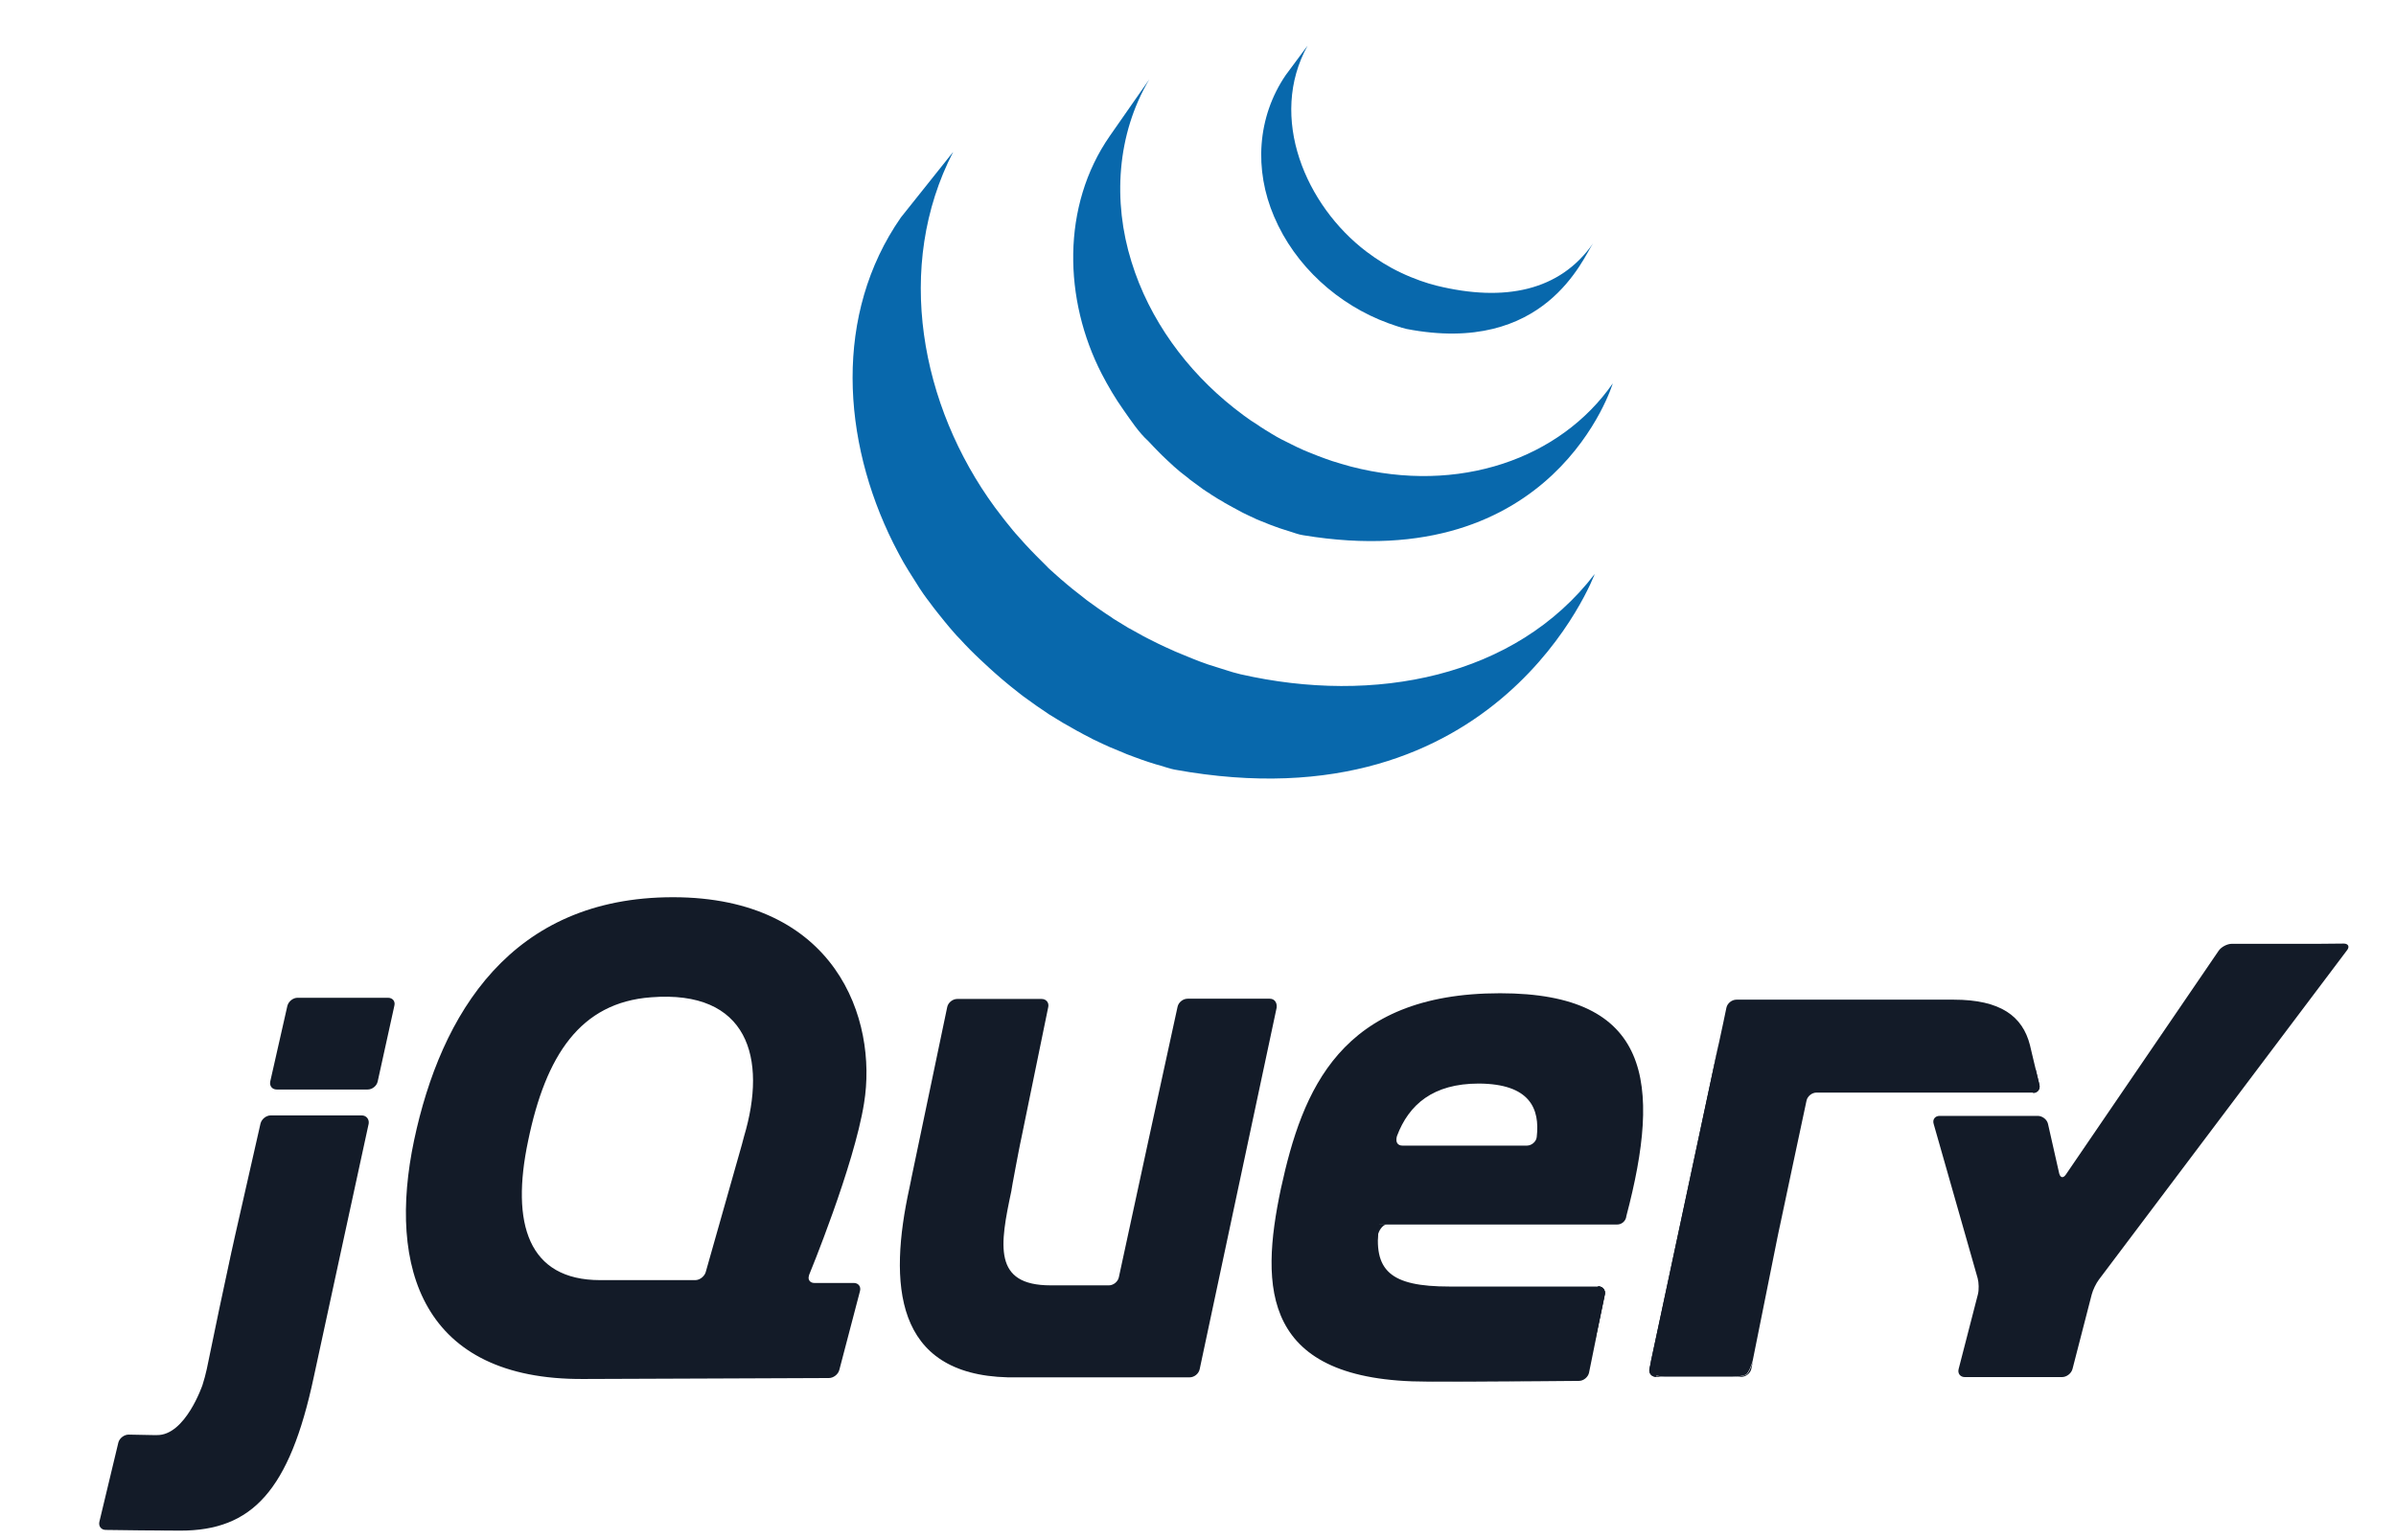 <?xml version="1.0" encoding="utf-8"?>
<!-- Generator: Adobe Illustrator 25.2.3, SVG Export Plug-In . SVG Version: 6.00 Build 0)  -->
<svg version="1.1" id="Layer_1" xmlns="http://www.w3.org/2000/svg" xmlns:xlink="http://www.w3.org/1999/xlink" x="0px" y="0px"
	 viewBox="0 0 1008 648" style="enable-background:new 0 0 1008 648;" xml:space="preserve">
<style type="text/css">
	.st0{fill:#131B28;}
	.st1{fill:#0868AC;}
</style>
<path class="st0" d="M312.1,481.5L312.1,481.5l-7.6,26.8L312.1,481.5z M350.9,539.7l-8.3,0L350.9,539.7z M348.8,579.7L348.8,579.7
	l-49.9,0.2L348.8,579.7z M359.3,539.8l-8.3,0L359.3,539.8z M353.2,576.3l8.7-33.2L353.2,576.3L353.2,576.3z M536.9,423.6l-16.2,76.1
	C520.7,499.8,536.9,423.6,536.9,423.6z M495.3,423.6L483,480.5L495.3,423.6L495.3,423.6z"/>
<path class="st0" d="M534.2,420.2h-34.6c-1.9,0-3.8,1.5-4.2,3.4L483,480.5l-12.3,56.9c-0.4,1.9-2.3,3.4-4.2,3.4H442
	c-24.3,0-21.4-16.8-16.5-39.8l0.1-0.7l0.5-2.9l0.1-0.5l1.1-5.9l1.2-6.3c0.4-1.9,0.9-4.7,1.3-6.4l5.6-27.3l5.6-27.3
	c0.4-1.9-0.9-3.4-2.8-3.4h-35.5c-1.9,0-3.8,1.5-4.2,3.4l-7.6,36.3l-7.6,36.3c0,0,0,0,0,0.1l-0.7,3.4c-8.8,40.2-6.5,78.5,41.4,79.7
	c0.8,0,1.4,0,1.4,0h75.1c1.9,0,3.8-1.5,4.2-3.4l16.2-76.1l16.2-76.1C537.3,421.7,536.1,420.2,534.2,420.2L534.2,420.2z M672.3,541.2
	c1.9,0,3.2,1.5,2.8,3.4l-3.4,16.4 M668.4,577.5l3.4-16.4L668.4,577.5L668.4,577.5z M664.2,581L664.2,581
	c-10.2,0.1-40.8,0.3-63.8,0.3C628.4,581.3,664.2,581,664.2,581z M579.7,520c0-1.8,2-4.9,3.9-4.9l-4.3-0.1
	C577.4,534.7,579.7,520,579.7,520z"/>
<path class="st0" d="M603.5,581.3c-0.2,0-0.4,0-0.7,0C603.1,581.3,603.3,581.3,603.5,581.3z M672.3,541.2c1.9,0,3.2,1.5,2.8,3.4
	l-3.4,16.4l-0.5,2.7 M619.9,581.2h-0.1H619.9z M611.4,581.3h-0.5H611.4z M608.8,581.3c-0.3,0-0.5,0-0.8,0
	C608.3,581.3,608.5,581.3,608.8,581.3z M606.2,581.3h-0.7H606.2z M610.9,581.3l-2.1,0L610.9,581.3z M619.8,581.2c-2.8,0-5.6,0-8.4,0
	C614.2,581.2,617,581.2,619.8,581.2z M668.4,577.5l2.8-13.8L668.4,577.5L668.4,577.5z M608,581.3h-1.8H608z M602.8,581.3h-2.5H602.8
	z M605.4,581.3h-1.9H605.4z M98.9,520.4l5.4-23.8l-6.2,27.3l-5.9,27.8l5.2-24.3C97.8,525.4,98.4,522.3,98.9,520.4L98.9,520.4z
	 M163.2,419.8h-38c-1.9,0-3.8,1.5-4.3,3.4l-3.6,15.9l-3.6,15.9c-0.4,1.9,0.8,3.4,2.7,3.4h38.3c1.9,0,3.8-1.5,4.2-3.4l3.5-15.9
	l3.5-15.9v0C166.4,421.3,165.2,419.8,163.2,419.8L163.2,419.8z M155,472.8L155,472.8l-11.2,51.6L155,472.8L155,472.8z M44.5,643.7
	c0,0,19.2,0.2,31.4,0.2C66.6,644,51.3,643.8,44.5,643.7L44.5,643.7z M109.6,472.7l-5.4,23.8L109.6,472.7z"/>
<path class="st0" d="M152.2,469.3h-38.3c-1.9,0-3.8,1.5-4.3,3.4l-5.4,23.8l-5.4,23.8c-0.4,1.9-1.1,5-1.5,6.8l-5.2,24.3L87,576
	c-0.5,2.3-1.1,4.5-1.8,6.7c0,0-7.2,21.3-19.2,21.1c-0.5,0-1,0-1.5,0c-5.8-0.1-10.4-0.2-10.4-0.2h0c-1.9,0-3.8,1.5-4.3,3.3l-4,16.7
	l-4,16.7c-0.4,1.9,0.8,3.4,2.7,3.4c6.8,0.1,22.1,0.3,31.4,0.3c30.1,0,45.9-16.7,56.1-64.6l11.9-55l11.2-51.6
	C155.4,470.9,154.1,469.3,152.2,469.3L152.2,469.3z M696.7,579.3c-1.9,0-3.2-1.5-2.8-3.4l28.8-135.1 M736.8,575.9l11.7-57.6
	L736.8,575.9z"/>
<path class="st0" d="M694.4,577.6c-0.2-0.9-0.1-3.2,0.3-5.1l13.7-64.1L694,575.9c-0.4,1.9,0.8,3.4,2.8,3.4h3.5
	C698.3,579.3,694.6,578.5,694.4,577.6L694.4,577.6z M734.5,578.5c-1,0.4-3.5,0.8-5.4,0.8h3.5c1.9,0,3.8-1.5,4.2-3.4l0.7-3.4
	C737.1,574.3,735.6,578.1,734.5,578.5L734.5,578.5z M742.7,547.1l5.1-25.4c0,0,0,0,0,0L742.7,547.1z M856.4,449.9l1.6,6.6
	c0.4,1.9-0.8,3.4-2.7,3.4 M737.5,572.5l5.1-25.4L737.5,572.5z M854.8,443.2l1.6,6.7L854.8,443.2z M747.8,521.6
	c0.4-1.9,1-4.9,1.4-6.8l5.5-25.8l-6.2,29.2L747.8,521.6L747.8,521.6z M723.3,438.6c-0.4,1.8-0.9,4.1-1.2,5.6l-13.7,64.1l14.4-67.5
	L723.3,438.6z"/>
<path class="st0" d="M858,456.4l-1.6-6.6l-1.6-6.7l-0.8-3.4c-3.1-12.1-12.3-19.1-32.1-19.1l-30.9,0l-28.5,0h-32
	c-1.9,0-3.8,1.5-4.2,3.4h0l-1.4,6.7l-1.7,7.9l-0.5,2.2l-14.4,67.5l-13.7,64.1c-0.4,1.9-0.5,4.2-0.3,5.1c0.2,0.9,3.9,1.7,5.8,1.7
	h28.9c1.9,0,4.4-0.3,5.4-0.8c1-0.4,2.6-4.2,3-6.1l5.1-25.4l5.1-25.4l0,0l0.7-3.4l6.2-29.2l5.5-25.8c0.4-1.9,2.3-3.4,4.2-3.4l90.9,0
	C857.2,459.8,858.4,458.3,858,456.4L858,456.4z"/>
<path class="st0" d="M975,397.1c-1.9,0-5.1,0-7,0h-29.1c-1.9,0-4.4,1.3-5.5,2.9l-64.3,94.2c-1.1,1.6-2.3,1.4-2.8-0.5l-4.7-20.8
	c-0.4-1.9-2.4-3.4-4.3-3.4H816c-1.9,0-3.1,1.5-2.5,3.4l18.5,64.9c0.5,1.8,0.6,4.9,0.1,6.8L824,576c-0.5,1.9,0.7,3.4,2.6,3.4h40.9
	c1.9,0,3.9-1.5,4.4-3.4l8.1-31.4c0.5-1.9,1.8-4.6,3-6.2l104.4-138.6c1.2-1.5,0.5-2.8-1.4-2.8L975,397.1L975,397.1z M646.5,478.4
	L646.5,478.4c-0.2,2-2.2,3.6-4.1,3.6h-52.4c-1.8,0-2.7-1.2-2.5-2.8c0,0,0-0.1,0-0.1c0,0,0,0,0,0c0-0.1,0-0.1,0-0.2l0.2-0.9
	c5-13.3,15.2-22.1,34.4-22.1C643.7,456,647.9,466.5,646.5,478.4L646.5,478.4z M631.1,417.9c-67.3,0-83.2,40.8-92.2,82.1
	c-8.9,42-8.2,81.3,61.5,81.3h2.5c0.2,0,0.4,0,0.7,0h4.5c0.3,0,0.5,0,0.8,0l2.1,0h0.5c2.8,0,5.6,0,8.4,0h0.1
	c18.4-0.1,36.8-0.2,44.3-0.3c1.9,0,3.8-1.6,4.2-3.4l2.8-13.8l0.5-2.7l3.4-16.4c0.4-1.9-0.9-3.4-2.8-3.4h-62.6
	c-24.9,0-32.3-6.6-29.6-26.1h100.1l0,0c0,0,0,0,0.1,0c1.6,0,3.1-1.1,3.6-2.6c0.1-0.3,0.2-0.6,0.2-0.9l0,0
	C699,455.6,694.7,417.9,631.1,417.9L631.1,417.9L631.1,417.9z M313,478.2l-0.9,3.4l0,0l-7.6,26.8l-7.6,26.8
	c-0.5,1.8-2.5,3.4-4.4,3.4h-40c-30.3,0-37.7-23.7-30.3-58.7c7.4-35.8,21.9-58.1,51.7-60.3C314.7,416.4,322.9,445.1,313,478.2
	L313,478.2z M340.4,536.4c0,0,18.9-45.8,23.1-72.2c5.8-35.4-11.9-86.7-80.4-86.7c-68.1,0-97.6,49-108.9,102.3
	c-11.3,53.7,3.5,100.8,71.2,100.4l53.4-0.2l49.9-0.2c1.9,0,3.9-1.5,4.4-3.4l8.7-33.2c0.5-1.9-0.7-3.4-2.6-3.4l-8.3,0l-8.3,0
	c-1.6,0-2.6-1.1-2.4-2.5C340.3,536.9,340.3,536.7,340.4,536.4L340.4,536.4L340.4,536.4z"/>
<path class="st0" d="M677.5,505.8c0,1.3-1,2.3-2.3,2.3s-2.3-1-2.3-2.3s1-2.3,2.3-2.3S677.5,504.5,677.5,505.8z"/>
<path class="st1" d="M379,91.5c-28.3,40.7-24.8,93.7-3.2,137c0.5,1,1.1,2.1,1.6,3.1c0.3,0.6,0.7,1.3,1,1.9c0.2,0.4,0.4,0.8,0.6,1.1
	c0.4,0.7,0.7,1.3,1.1,2c0.7,1.2,1.4,2.4,2.1,3.5c0.4,0.6,0.8,1.3,1.2,1.9c0.8,1.3,1.6,2.5,2.4,3.8c0.3,0.5,0.7,1.1,1,1.6
	c1.1,1.7,2.3,3.4,3.5,5l0.1,0.1c0.2,0.3,0.4,0.5,0.6,0.8c1,1.4,2.1,2.8,3.2,4.2c0.4,0.5,0.8,1,1.2,1.5c1.3,1.7,2.7,3.3,4,4.9
	c1.4,1.6,2.7,3.2,4.2,4.7c0.1,0.1,0.1,0.1,0.2,0.2c2.8,3.1,5.8,6.1,8.8,8.9c0.5,0.4,0.9,0.9,1.4,1.3c1.5,1.4,3,2.8,4.6,4.2
	c0.3,0.2,0.5,0.5,0.8,0.7c1.3,1.2,2.7,2.3,4.1,3.5c0.6,0.5,1.1,0.9,1.7,1.4c1.1,0.9,2.3,1.8,3.4,2.7l1.8,1.4
	c1.3,0.9,2.6,1.9,3.9,2.8c0.5,0.3,0.9,0.7,1.4,1c0.1,0.1,0.3,0.2,0.4,0.3c1.2,0.8,2.5,1.7,3.7,2.5c0.5,0.4,1.1,0.7,1.6,1.1
	c1.9,1.2,3.9,2.4,5.9,3.6c0.5,0.3,1.1,0.6,1.6,0.9c1.5,0.8,2.9,1.7,4.4,2.5c0.8,0.4,1.6,0.8,2.4,1.3c1,0.5,2.1,1.1,3.1,1.6
	c0.2,0.1,0.5,0.2,0.7,0.4c0.4,0.2,0.9,0.4,1.3,0.6c2,1,4,1.9,6,2.8c1.9,0.8,3.9,1.6,5.8,2.4c0.5,0.2,0.9,0.4,1.4,0.6
	c2,0.8,4.1,1.5,6.2,2.3c2,0.7,4.1,1.4,6.1,2c0.5,0.1,1,0.3,1.5,0.4c2.1,0.6,4.2,1.4,6.3,1.8c137,25,176.8-82.3,176.8-82.3
	c-33.4,43.6-92.8,55-149,42.2c-2.1-0.5-4.2-1.1-6.3-1.8c-2.6-0.8-5.1-1.6-7.6-2.4l-0.8-0.3c-1.8-0.6-3.6-1.3-5.3-2
	c-0.5-0.2-1-0.4-1.5-0.6c-1.9-0.8-3.8-1.6-5.8-2.4c-0.4-0.2-0.8-0.3-1.1-0.5c-2.1-0.9-4.2-1.9-6.3-2.9c-1.3-0.6-2.5-1.3-3.8-1.9
	c-0.8-0.4-1.7-0.9-2.5-1.3c-1.5-0.8-3-1.7-4.5-2.5c-0.5-0.3-1-0.6-1.5-0.8c-2-1.2-3.9-2.4-5.9-3.6c-0.5-0.3-1.1-0.7-1.6-1.1
	c-1.4-0.9-2.8-1.8-4.2-2.8c-0.5-0.3-0.9-0.6-1.3-0.9c-1.3-0.9-2.6-1.9-3.9-2.8c-0.6-0.4-1.2-0.9-1.7-1.3c-1.7-1.3-3.4-2.7-5.1-4
	c-1.5-1.2-3-2.5-4.4-3.7l-0.5-0.4c-1.6-1.4-3.1-2.8-4.7-4.2c-0.4-0.4-0.9-0.8-1.3-1.3c-1.1-1.1-2.2-2.2-3.3-3.3
	c-0.4-0.4-0.9-0.9-1.3-1.3c-1.4-1.4-2.8-2.9-4.1-4.3l-0.2-0.2c-1.4-1.6-2.8-3.1-4.2-4.7c-0.4-0.4-0.7-0.9-1.1-1.3
	c-1-1.2-2-2.5-3-3.7c-0.4-0.5-0.7-0.9-1.1-1.4c-1.2-1.5-2.3-3.1-3.5-4.6c-31.2-42.6-42.4-101.3-17.5-149.5"/>
<path class="st1" d="M466.9,57.2c-20.5,29.5-19.4,69-3.4,100.1c2.7,5.2,5.7,10.3,9.1,15.1c3.1,4.4,6.5,9.6,10.5,13.2
	c1.5,1.6,3,3.2,4.6,4.8c0.4,0.4,0.8,0.8,1.2,1.2c1.5,1.5,3.1,2.9,4.7,4.4c0.1,0.1,0.1,0.1,0.2,0.2c0,0,0,0,0,0
	c1.8,1.6,3.6,3.1,5.5,4.5c0.4,0.3,0.8,0.6,1.2,1c1.9,1.4,3.8,2.8,5.7,4.2c0.1,0,0.1,0.1,0.2,0.1c0.9,0.6,1.7,1.2,2.6,1.7
	c0.4,0.3,0.8,0.6,1.2,0.8c1.4,0.9,2.8,1.8,4.3,2.6c0.2,0.1,0.4,0.2,0.6,0.4c1.2,0.7,2.5,1.4,3.8,2.1c0.4,0.2,0.9,0.5,1.3,0.7
	c0.9,0.5,1.7,0.9,2.6,1.4c0.1,0.1,0.3,0.1,0.4,0.2c1.8,0.9,3.6,1.7,5.5,2.6c0.4,0.2,0.8,0.3,1.2,0.5c1.5,0.6,3,1.2,4.5,1.8
	c0.6,0.2,1.3,0.5,1.9,0.7c1.4,0.5,2.7,1,4.1,1.4c0.6,0.2,1.2,0.4,1.9,0.6c2,0.6,3.9,1.4,6,1.7c105.8,17.5,130.2-63.9,130.2-63.9
	c-22,31.7-64.7,46.8-110.2,35c-2.6-0.7-5.2-1.5-7.8-2.3c-2-0.7-4.1-1.4-6.1-2.2c-1.5-0.6-3-1.2-4.5-1.8c-0.4-0.2-0.8-0.3-1.2-0.5
	c-1.9-0.8-3.7-1.7-5.5-2.6c-0.9-0.5-1.9-0.9-2.8-1.4l-1.6-0.8c-1.2-0.6-2.3-1.3-3.5-2c-0.3-0.2-0.6-0.3-0.8-0.5
	c-1.4-0.8-2.8-1.7-4.2-2.6c-0.4-0.3-0.8-0.6-1.3-0.9c-0.9-0.6-1.8-1.2-2.8-1.8c-1.9-1.3-3.8-2.7-5.7-4.2c-0.4-0.3-0.9-0.7-1.3-1
	c-19.9-15.7-35.7-37.2-43.2-61.6c-7.9-25.3-6.2-53.6,7.5-76.7"/>
<path class="st1" d="M540.9,31.6c-12.1,17.8-13.3,39.9-4.9,59.5c8.8,20.8,27,37.2,48.1,44.9c0.9,0.3,1.7,0.6,2.6,0.9
	c0.4,0.1,0.8,0.3,1.2,0.4c1.2,0.4,2.5,0.8,3.8,1.1c58.4,11.3,74.3-30,78.5-36c-13.9,20-37.2,24.8-65.8,17.8
	c-2.3-0.6-4.7-1.3-6.9-2.1c-2.8-1-5.5-2.1-8.2-3.4c-5.1-2.4-9.9-5.4-14.4-8.8c-25.6-19.4-41.5-56.5-24.8-86.7"/>
</svg>
